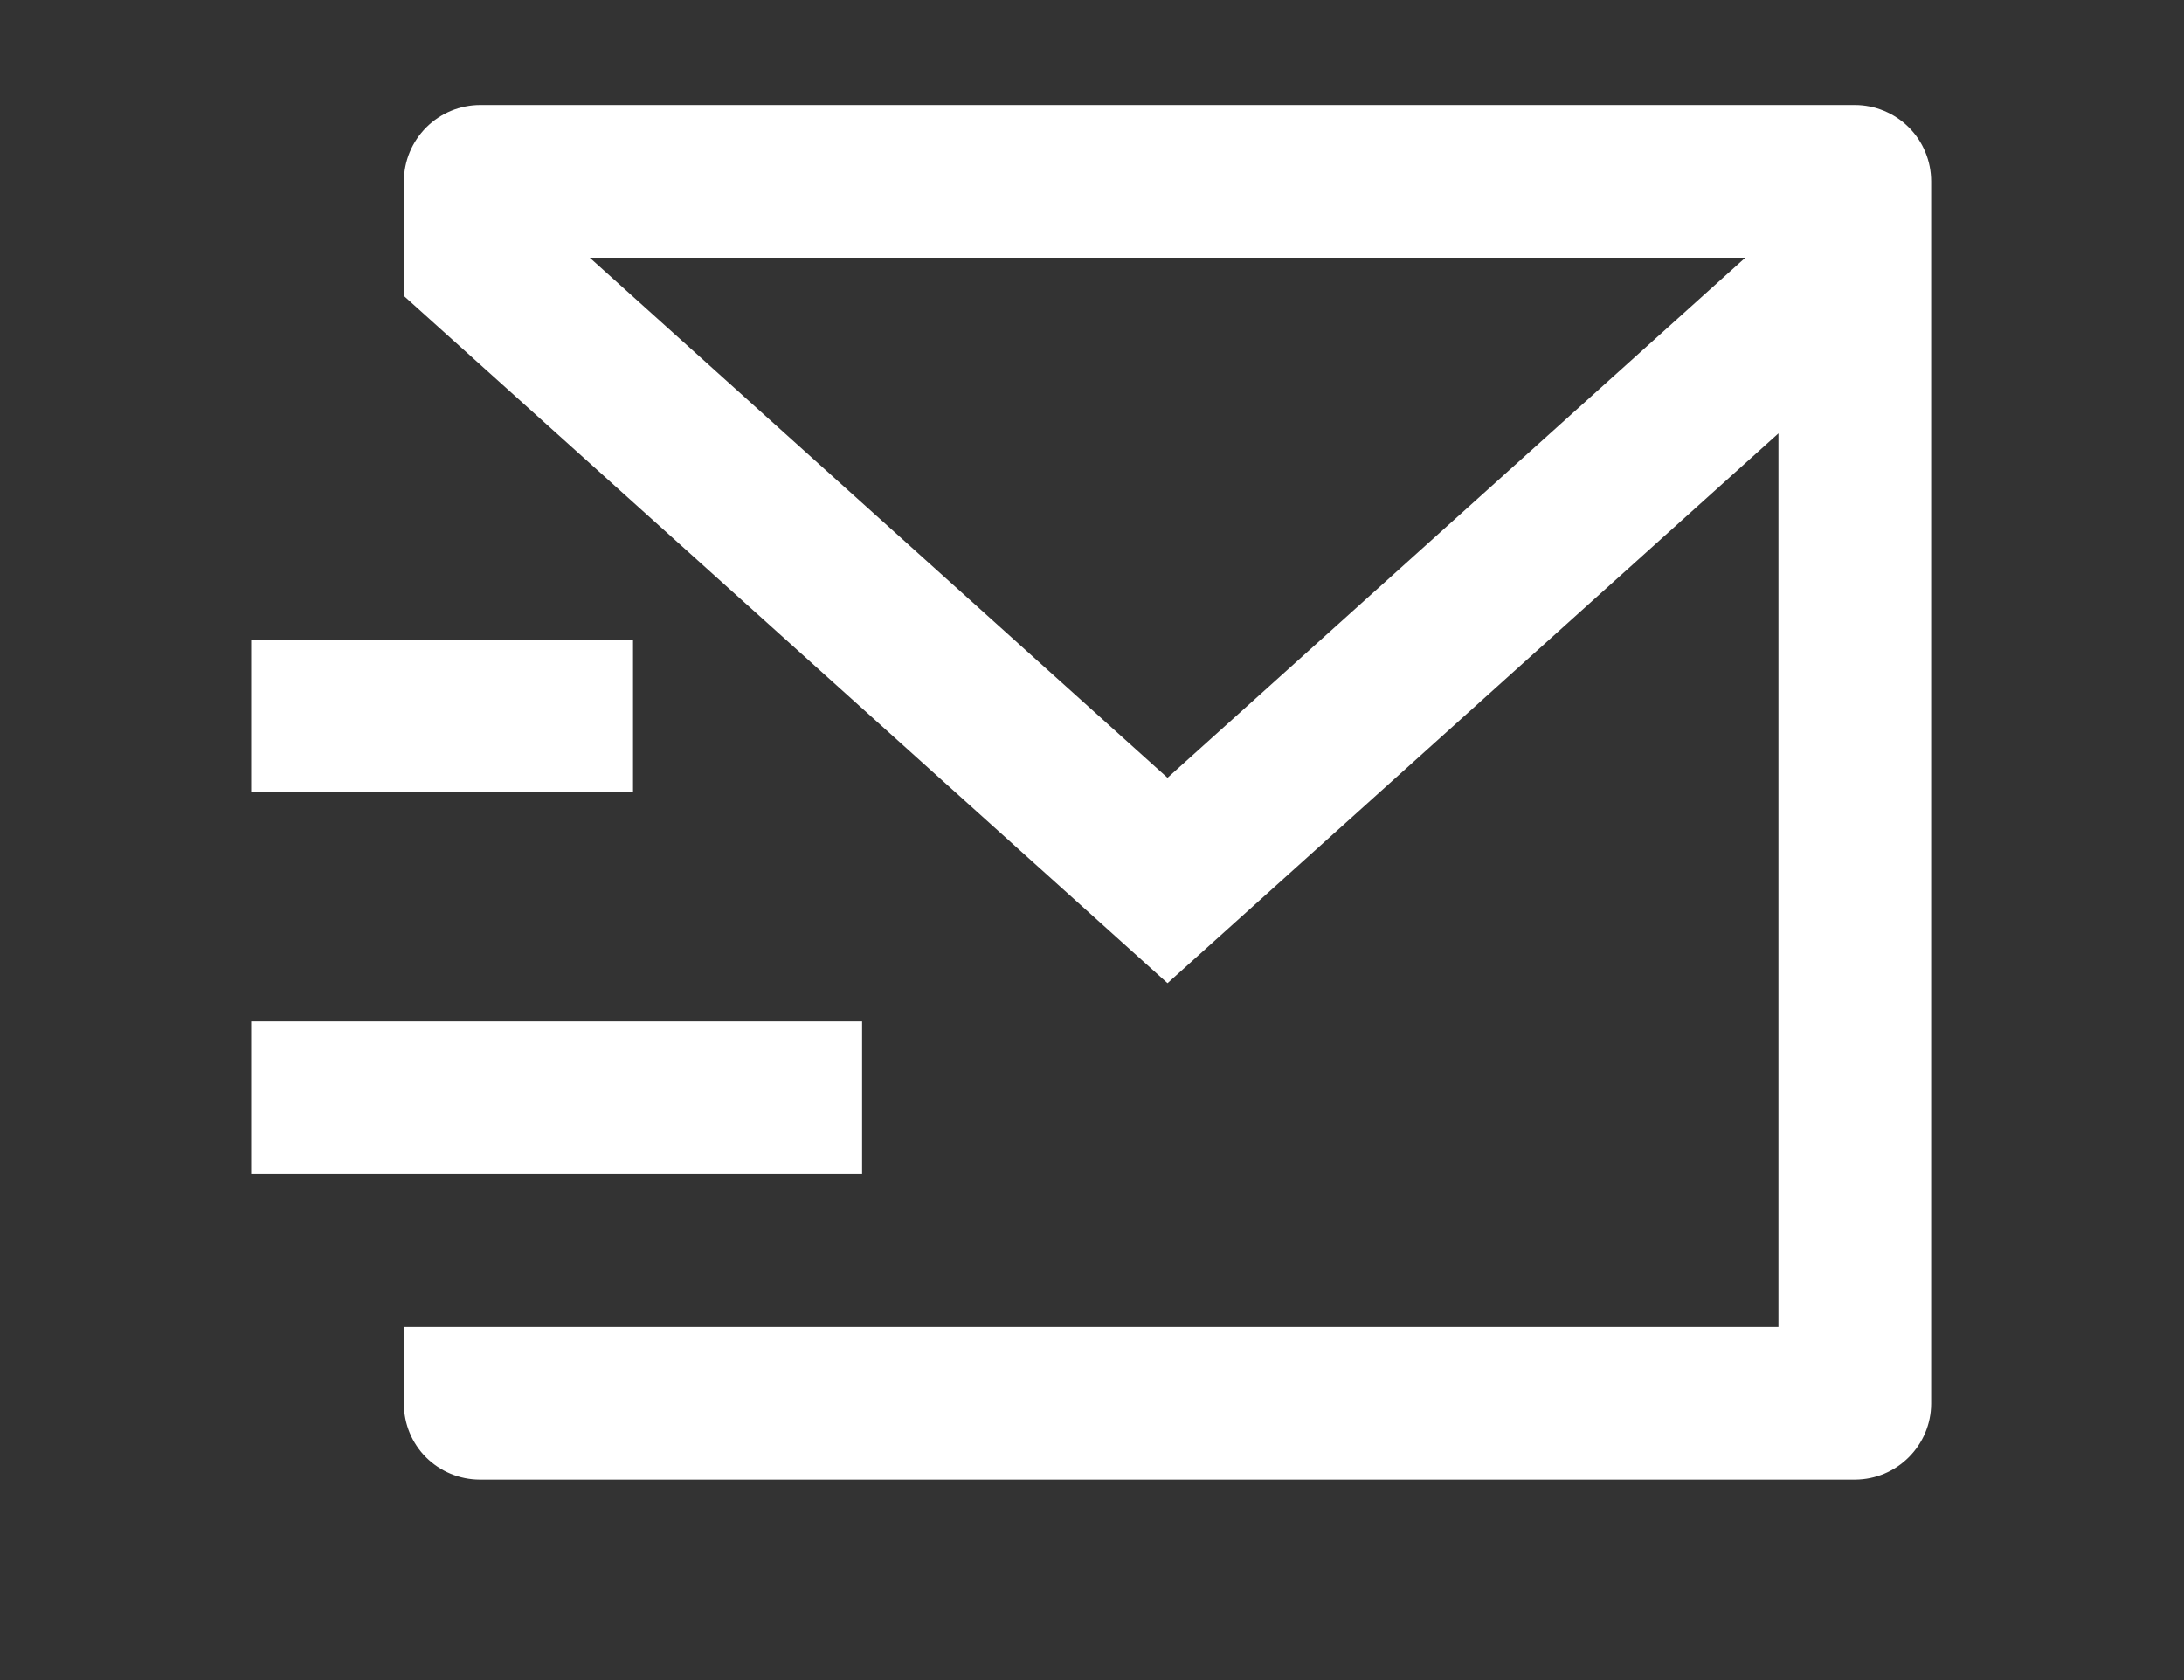 <svg width="26" height="20" viewBox="0 0 26 20" fill="none" xmlns="http://www.w3.org/2000/svg">
<rect x="0" y="0" width="26" height="20" fill="#333333" stroke="none"/>
<path d="M22.99 16.711C22.989 16.95 22.893 17.178 22.724 17.347C22.556 17.516 22.327 17.612 22.088 17.614H5.71C5.471 17.613 5.242 17.518 5.072 17.349C4.903 17.18 4.808 16.95 4.808 16.711V15.796H21.172V5.159L13.899 11.704L4.808 3.523V2.159C4.808 1.918 4.904 1.687 5.075 1.516C5.245 1.346 5.476 1.25 5.718 1.25H22.081C22.322 1.25 22.553 1.346 22.724 1.516C22.895 1.687 22.99 1.918 22.99 2.159V16.711ZM7.021 3.068L13.899 9.259L20.777 3.068H7.021ZM2.99 12.159H10.263V13.977H2.99V12.159ZM2.99 7.614H7.536V9.432H2.99V7.614Z" fill="white"/>
</svg>
